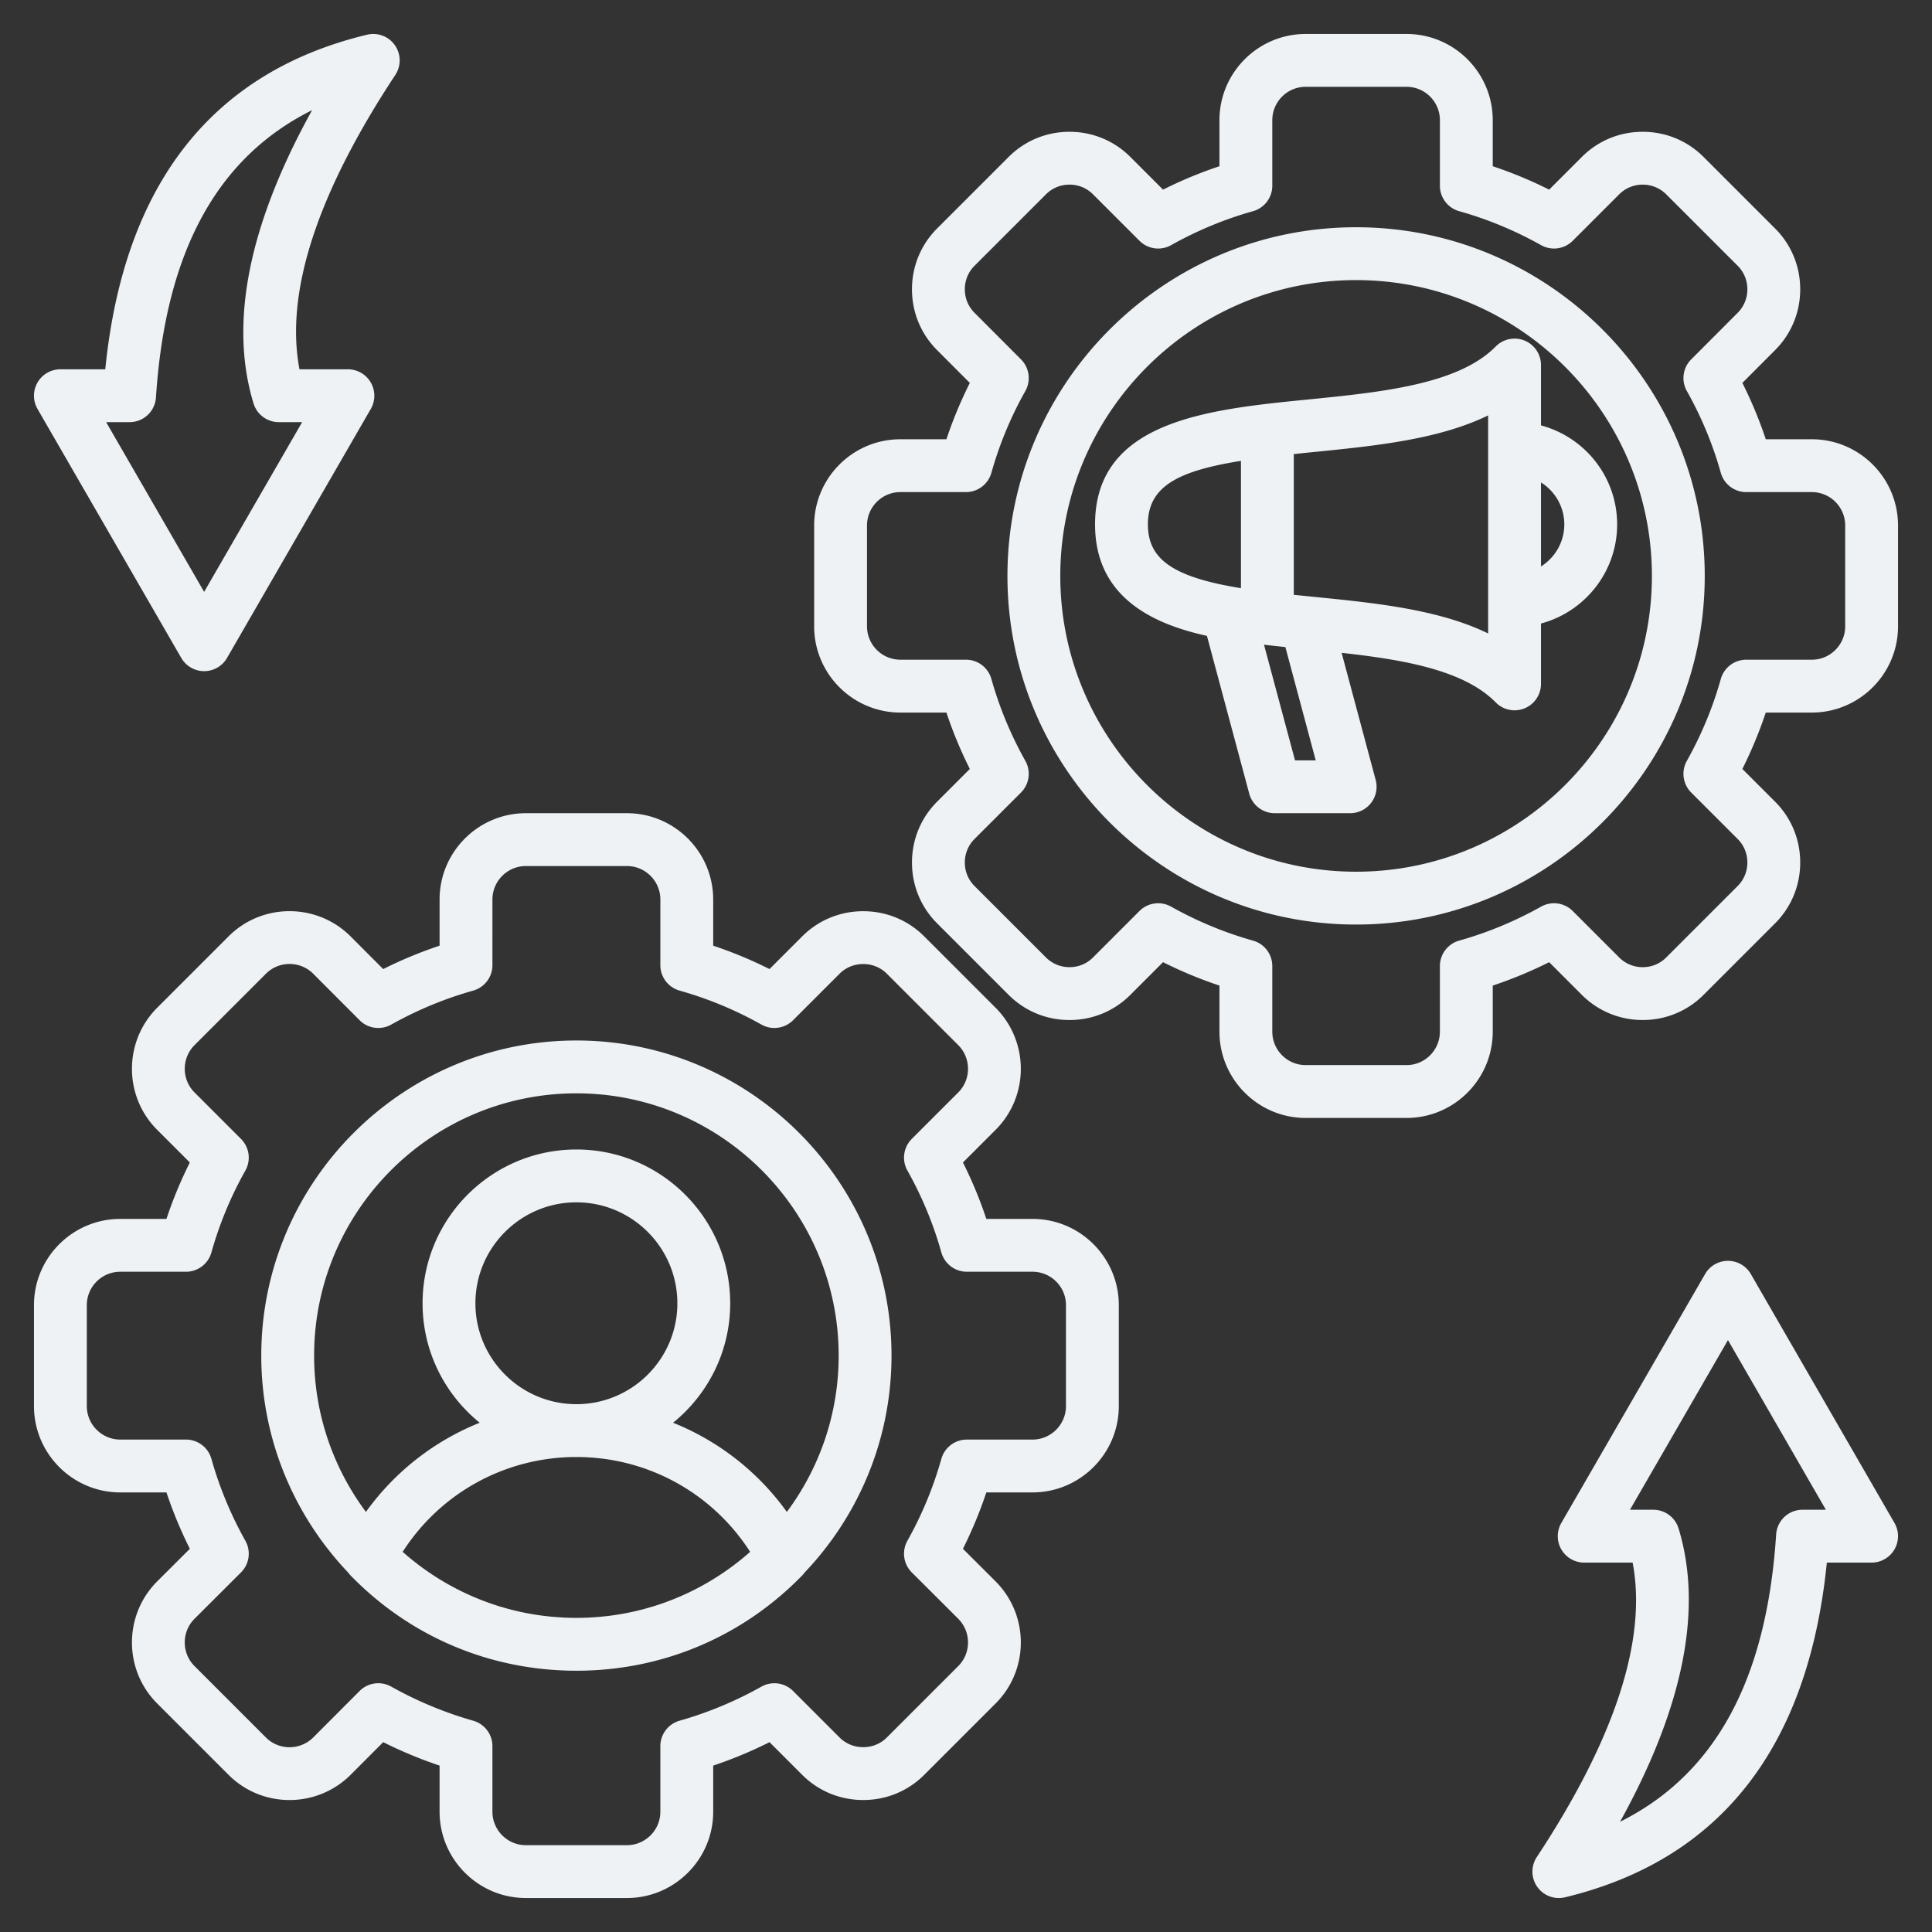 <?xml version="1.0" standalone="no"?>
<svg xmlns="http://www.w3.org/2000/svg" version="1.1" xmlns:xlink="http://www.w3.org/1999/xlink" width="512" height="512" x="0" y="0" viewBox="0 0 512 512" style="enable-background:new 0 0 512 512" xml:space="preserve" class=""><rect x="0" y="0" width="512" height="512" fill="#333333" stroke="none"/><g><path d="M480.15 116.407h-12.202a112.48 112.48 0 0 0-6.202-14.931l8.632-8.651c4.318-4.299 6.696-10.038 6.696-16.16s-2.379-11.859-6.685-16.146l-18.896-18.896c-4.299-4.318-10.038-6.697-16.16-6.697-6.121 0-11.859 2.379-16.146 6.686l-8.646 8.645a113.388 113.388 0 0 0-14.949-6.204V31.852c0-12.598-10.25-22.848-22.848-22.848h-26.73c-12.598 0-22.848 10.25-22.848 22.848v12.201a113.276 113.276 0 0 0-14.949 6.204l-8.633-8.633c-4.299-4.318-10.037-6.696-16.158-6.697-6.122 0-11.86 2.379-16.148 6.686l-18.896 18.896c-4.318 4.299-6.696 10.037-6.697 16.158 0 6.122 2.379 11.861 6.681 16.144l8.648 8.668a112.48 112.48 0 0 0-6.202 14.931H238.61c-12.598 0-22.848 10.25-22.848 22.848v26.73c0 12.598 10.25 22.848 22.848 22.848h12.202a113.164 113.164 0 0 0 6.204 14.949l-8.634 8.634c-4.318 4.299-6.697 10.037-6.697 16.159s2.379 11.859 6.686 16.147l18.896 18.896c4.299 4.318 10.038 6.697 16.16 6.697 6.121 0 11.859-2.379 16.146-6.686l8.645-8.646a113.468 113.468 0 0 0 14.949 6.204v12.202c0 12.613 10.25 22.876 22.848 22.876h26.73c12.598 0 22.848-10.263 22.848-22.876V261.19a113.355 113.355 0 0 0 14.949-6.204l8.633 8.634c4.299 4.318 10.037 6.696 16.158 6.697 6.122 0 11.86-2.379 16.148-6.686l18.896-18.896c4.318-4.299 6.696-10.037 6.696-16.158s-2.378-11.86-6.685-16.148l-8.646-8.645a113.276 113.276 0 0 0 6.204-14.949h12.202c12.598 0 22.848-10.25 22.848-22.848v-26.73c0-12.598-10.25-22.848-22.848-22.848zm8.844 49.578c0 4.877-3.967 8.844-8.844 8.844h-17.377a7.002 7.002 0 0 0-6.742 5.112c-2.099 7.492-5.128 14.796-9.003 21.711a7.002 7.002 0 0 0 1.156 8.374l12.314 12.313c1.658 1.651 2.572 3.865 2.572 6.235s-.914 4.583-2.584 6.245l-18.918 18.919c-1.651 1.659-3.866 2.573-6.235 2.572a8.732 8.732 0 0 1-6.245-2.584l-12.303-12.303a7.003 7.003 0 0 0-8.374-1.157c-6.916 3.875-14.221 6.905-21.712 9.006a7.003 7.003 0 0 0-5.111 6.741v17.376c0 4.893-3.967 8.872-8.844 8.872h-26.73c-4.877 0-8.844-3.979-8.844-8.872v-17.376a7 7 0 0 0-5.111-6.741c-7.491-2.101-14.796-5.131-21.712-9.006a6.998 6.998 0 0 0-8.374 1.157l-12.314 12.314c-1.65 1.659-3.864 2.572-6.233 2.572s-4.584-.913-6.246-2.584l-18.919-18.918c-1.659-1.651-2.572-3.866-2.572-6.234s.913-4.584 2.584-6.246l12.303-12.303a7.002 7.002 0 0 0 1.156-8.374c-3.875-6.915-6.904-14.219-9.003-21.711a7.003 7.003 0 0 0-6.742-5.112H238.61c-4.877 0-8.844-3.967-8.844-8.844v-26.73c0-4.877 3.967-8.844 8.844-8.844h17.377a7.003 7.003 0 0 0 6.742-5.112 98.46 98.46 0 0 1 8.998-21.673 7.003 7.003 0 0 0-1.146-8.378l-12.319-12.347c-1.659-1.651-2.573-3.866-2.572-6.235 0-2.369.913-4.583 2.584-6.245L277.192 51.5c1.651-1.659 3.866-2.572 6.235-2.572s4.583.913 6.245 2.584l12.304 12.302a7.003 7.003 0 0 0 8.373 1.157c6.916-3.876 14.221-6.905 21.711-9.004a7.003 7.003 0 0 0 5.112-6.742V31.849c0-4.877 3.967-8.844 8.844-8.844h26.73c4.877 0 8.844 3.967 8.844 8.844v17.376c0 3.14 2.09 5.895 5.112 6.742 7.49 2.099 14.795 5.128 21.711 9.004a7.005 7.005 0 0 0 8.373-1.157l12.315-12.313c1.65-1.659 3.864-2.572 6.233-2.572s4.584.913 6.246 2.584l18.919 18.918c1.658 1.651 2.572 3.865 2.572 6.234s-.914 4.584-2.589 6.252l-12.303 12.33a7 7 0 0 0-1.146 8.378 98.412 98.412 0 0 1 8.998 21.673 7.004 7.004 0 0 0 6.742 5.112h17.377c4.877 0 8.844 3.967 8.844 8.844v26.73zM359.365 60.224c-50.938 0-92.381 41.455-92.381 92.41s41.442 92.382 92.381 92.382 92.41-41.442 92.41-92.382-41.455-92.41-92.41-92.41zm0 170.788c-43.218 0-78.377-35.16-78.377-78.378s35.159-78.406 78.377-78.406 78.406 35.173 78.406 78.406-35.173 78.378-78.406 78.378zm49.012-134.277a7.003 7.003 0 0 0-11.988-4.916c-9.945 10.084-30.263 12.109-49.91 14.069-26.38 2.631-56.279 5.612-56.279 33.083 0 19.291 15.293 26.391 29.649 29.541l11.21 41.807a7 7 0 0 0 6.763 5.188h19.984a7.005 7.005 0 0 0 5.555-2.739 7.005 7.005 0 0 0 1.208-6.075l-9.025-33.684c16.582 1.834 32.433 4.593 40.84 13.138a7 7 0 0 0 11.992-4.91v-15.999c11.606-3.097 20.183-13.697 20.183-26.266s-8.576-23.144-20.183-26.238V96.736zm-104.173 42.236c0-10.069 7.979-14.161 24.66-16.837v33.741c-18.036-2.924-24.66-7.666-24.66-16.904zm38.989 62.532-8.218-30.648c.108.014.216.026.325.034 1.756.207 3.543.403 5.338.591l8.044 30.023zm51.18-33.627c-13.112-6.408-29.994-8.092-46.458-9.733-1.721-.172-3.395-.34-5.047-.51v-37.295c1.617-.173 3.28-.344 5.001-.516 16.479-1.644 33.378-3.328 46.504-9.738v57.793zm20.183-28.905c0 4.694-2.474 8.811-6.179 11.147v-22.27c3.705 2.33 6.179 6.439 6.179 11.123zM273.618 323.024h-12.229a112.632 112.632 0 0 0-6.2-14.953l8.669-8.669c8.891-8.892 8.896-23.387 0-32.323l-18.936-18.936c-4.298-4.297-10.038-6.664-16.162-6.664s-11.865 2.367-16.161 6.664l-8.67 8.669a112.905 112.905 0 0 0-14.925-6.197v-12.232c0-12.613-10.263-22.876-22.876-22.876h-26.759c-12.613 0-22.876 10.263-22.876 22.876v12.232a113.787 113.787 0 0 0-14.943 6.199l-8.662-8.682c-8.926-8.887-23.422-8.882-32.312.011L41.63 267.09c-8.886 8.925-8.881 23.42.012 32.312l8.668 8.668a112.632 112.632 0 0 0-6.2 14.953H31.881c-12.613 0-22.876 10.25-22.876 22.848v26.76c0 12.613 10.263 22.876 22.876 22.876h12.233a113.735 113.735 0 0 0 6.198 14.942l-8.682 8.662c-8.886 8.927-8.881 23.422.011 32.312l18.936 18.936c8.892 8.89 23.387 8.897 32.329-.006l8.646-8.664a115.475 115.475 0 0 0 14.943 6.213v12.218c0 12.613 10.263 22.876 22.876 22.876h26.759c12.613 0 22.876-10.263 22.876-22.876v-12.218a114.637 114.637 0 0 0 14.926-6.211l8.668 8.667c4.297 4.298 10.037 6.665 16.162 6.665s11.864-2.367 16.162-6.664l18.936-18.936c8.891-8.891 8.896-23.386-.006-32.33l-8.665-8.644a113.861 113.861 0 0 0 6.198-14.943h12.232c12.613 0 22.876-10.263 22.876-22.876v-26.76c0-12.598-10.263-22.848-22.876-22.848zm8.872 49.607c0 4.893-3.979 8.872-8.872 8.872h-17.404a7.002 7.002 0 0 0-6.74 5.106 99.696 99.696 0 0 1-9.006 21.717 7.003 7.003 0 0 0 1.163 8.38l12.313 12.284c3.45 3.466 3.456 9.088.012 12.531l-18.936 18.936c-1.652 1.653-3.876 2.563-6.26 2.563s-4.607-.91-6.261-2.563l-12.331-12.33a7.002 7.002 0 0 0-8.383-1.151 100.295 100.295 0 0 1-21.7 9.034 7.002 7.002 0 0 0-5.085 6.734v17.376c0 4.893-3.979 8.872-8.872 8.872h-26.759c-4.893 0-8.872-3.979-8.872-8.872v-17.376a7.002 7.002 0 0 0-5.085-6.734 101.154 101.154 0 0 1-21.738-9.04 6.994 6.994 0 0 0-8.379 1.163l-12.286 12.313c-3.468 3.449-9.089 3.454-12.531.011l-18.937-18.936c-3.443-3.443-3.438-9.064-.005-12.514l12.331-12.302a7.003 7.003 0 0 0 1.163-8.38 99.745 99.745 0 0 1-9.006-21.717 7.002 7.002 0 0 0-6.74-5.106H31.879c-4.893 0-8.872-3.979-8.872-8.872v-26.76c0-4.877 3.979-8.844 8.872-8.844h17.405a7.003 7.003 0 0 0 6.742-5.112 98.568 98.568 0 0 1 8.998-21.701 7.003 7.003 0 0 0-1.152-8.384l-12.33-12.33c-3.444-3.443-3.439-9.065 0-12.52l18.936-18.936c3.444-3.445 9.066-3.439 12.515-.006l12.303 12.33a7 7 0 0 0 8.378 1.163 99.74 99.74 0 0 1 21.718-9.006 7.002 7.002 0 0 0 5.106-6.74V238.38c0-4.893 3.979-8.872 8.872-8.872h26.759c4.893 0 8.872 3.979 8.872 8.872v17.404a7.002 7.002 0 0 0 5.106 6.74 98.925 98.925 0 0 1 21.68 9 7.005 7.005 0 0 0 8.382-1.151l12.332-12.331c1.652-1.652 3.875-2.563 6.26-2.563s4.607.91 6.26 2.563l18.925 18.924c3.449 3.466 3.454 9.088.012 12.531l-12.331 12.33a7.002 7.002 0 0 0-1.152 8.384 98.568 98.568 0 0 1 8.998 21.701 7.004 7.004 0 0 0 6.742 5.112h17.404c4.893 0 8.872 3.967 8.872 8.844v26.76zm-129.741-96.889c-46.047 0-83.509 37.462-83.509 83.509 0 22.248 8.762 42.475 22.995 57.457.188.255.385.506.61.738 15.839 16.323 37.113 25.313 59.903 25.313s44.031-8.988 59.899-25.309c.229-.235.429-.488.619-.746 14.231-14.982 22.992-35.208 22.992-57.454 0-46.047-37.463-83.509-83.51-83.509zm-26.759 69.647c0-14.755 12.004-26.759 26.759-26.759s26.759 12.004 26.759 26.759-12.004 26.73-26.759 26.73-26.759-11.991-26.759-26.73zm37.51 82.532-.293.047c-.962.146-1.932.265-2.906.37-.211.023-.422.051-.634.072-.897.089-1.802.152-2.708.207-.257.015-.513.04-.771.052-1.14.056-2.285.087-3.438.087s-2.303-.031-3.445-.088c-.241-.012-.481-.035-.722-.049a68.763 68.763 0 0 1-2.776-.212c-.179-.018-.356-.042-.535-.06a69.03 69.03 0 0 1-3.042-.388l-.127-.02c-13.456-2.078-25.64-8.038-35.394-16.684 10.029-15.623 27.231-25.132 46.042-25.132s36.014 9.508 46.043 25.133c-9.729 8.623-21.877 14.573-35.292 16.665zm45.023-27.243a68.427 68.427 0 0 0-30.153-23.637c9.229-7.474 15.142-18.884 15.142-31.651 0-22.477-18.286-40.763-40.763-40.763s-40.763 18.286-40.763 40.763c0 12.768 5.914 24.177 15.143 31.651a68.427 68.427 0 0 0-30.153 23.637c-8.622-11.577-13.732-25.915-13.732-41.427 0-38.325 31.18-69.505 69.505-69.505s69.506 31.18 69.506 69.505c0 15.512-5.11 29.85-13.732 41.427zM48.039 174.361a7 7 0 0 0 12.127-.002l38.096-65.987a7.001 7.001 0 0 0-6.063-10.503H79.363c-3.865-20.362 4.66-46.568 25.398-78.009a7.002 7.002 0 0 0-7.482-10.663c-41.153 9.901-64.472 39.719-69.382 88.672H16.004a7.002 7.002 0 0 0-6.063 10.503zm-13.694-62.488a7 7 0 0 0 6.986-6.547c2.503-38.444 16.089-63.534 41.381-76.134-16.806 30.347-22.027 56.433-15.52 77.726a7.004 7.004 0 0 0 6.696 4.955h6.185l-25.974 44.979-25.968-44.979h6.213zM463.99 337.636a7.003 7.003 0 0 0-12.125.001L413.766 403.6a7.001 7.001 0 0 0 6.063 10.503h12.836c3.87 20.374-4.656 46.589-25.399 78.037a7.002 7.002 0 0 0 7.487 10.663c41.152-9.93 64.47-39.756 69.378-88.699h11.865a7.002 7.002 0 0 0 6.063-10.501l-38.071-65.966zm13.694 62.463a7 7 0 0 0-6.986 6.547c-2.501 38.433-16.084 63.525-41.371 76.145 16.8-30.345 22.021-56.437 15.511-77.736a7.004 7.004 0 0 0-6.696-4.955h-6.185l25.972-44.963 25.945 44.963h-6.189z" fill="#eef2f5" opacity="1" data-original="#000000" class=""/></g></svg>